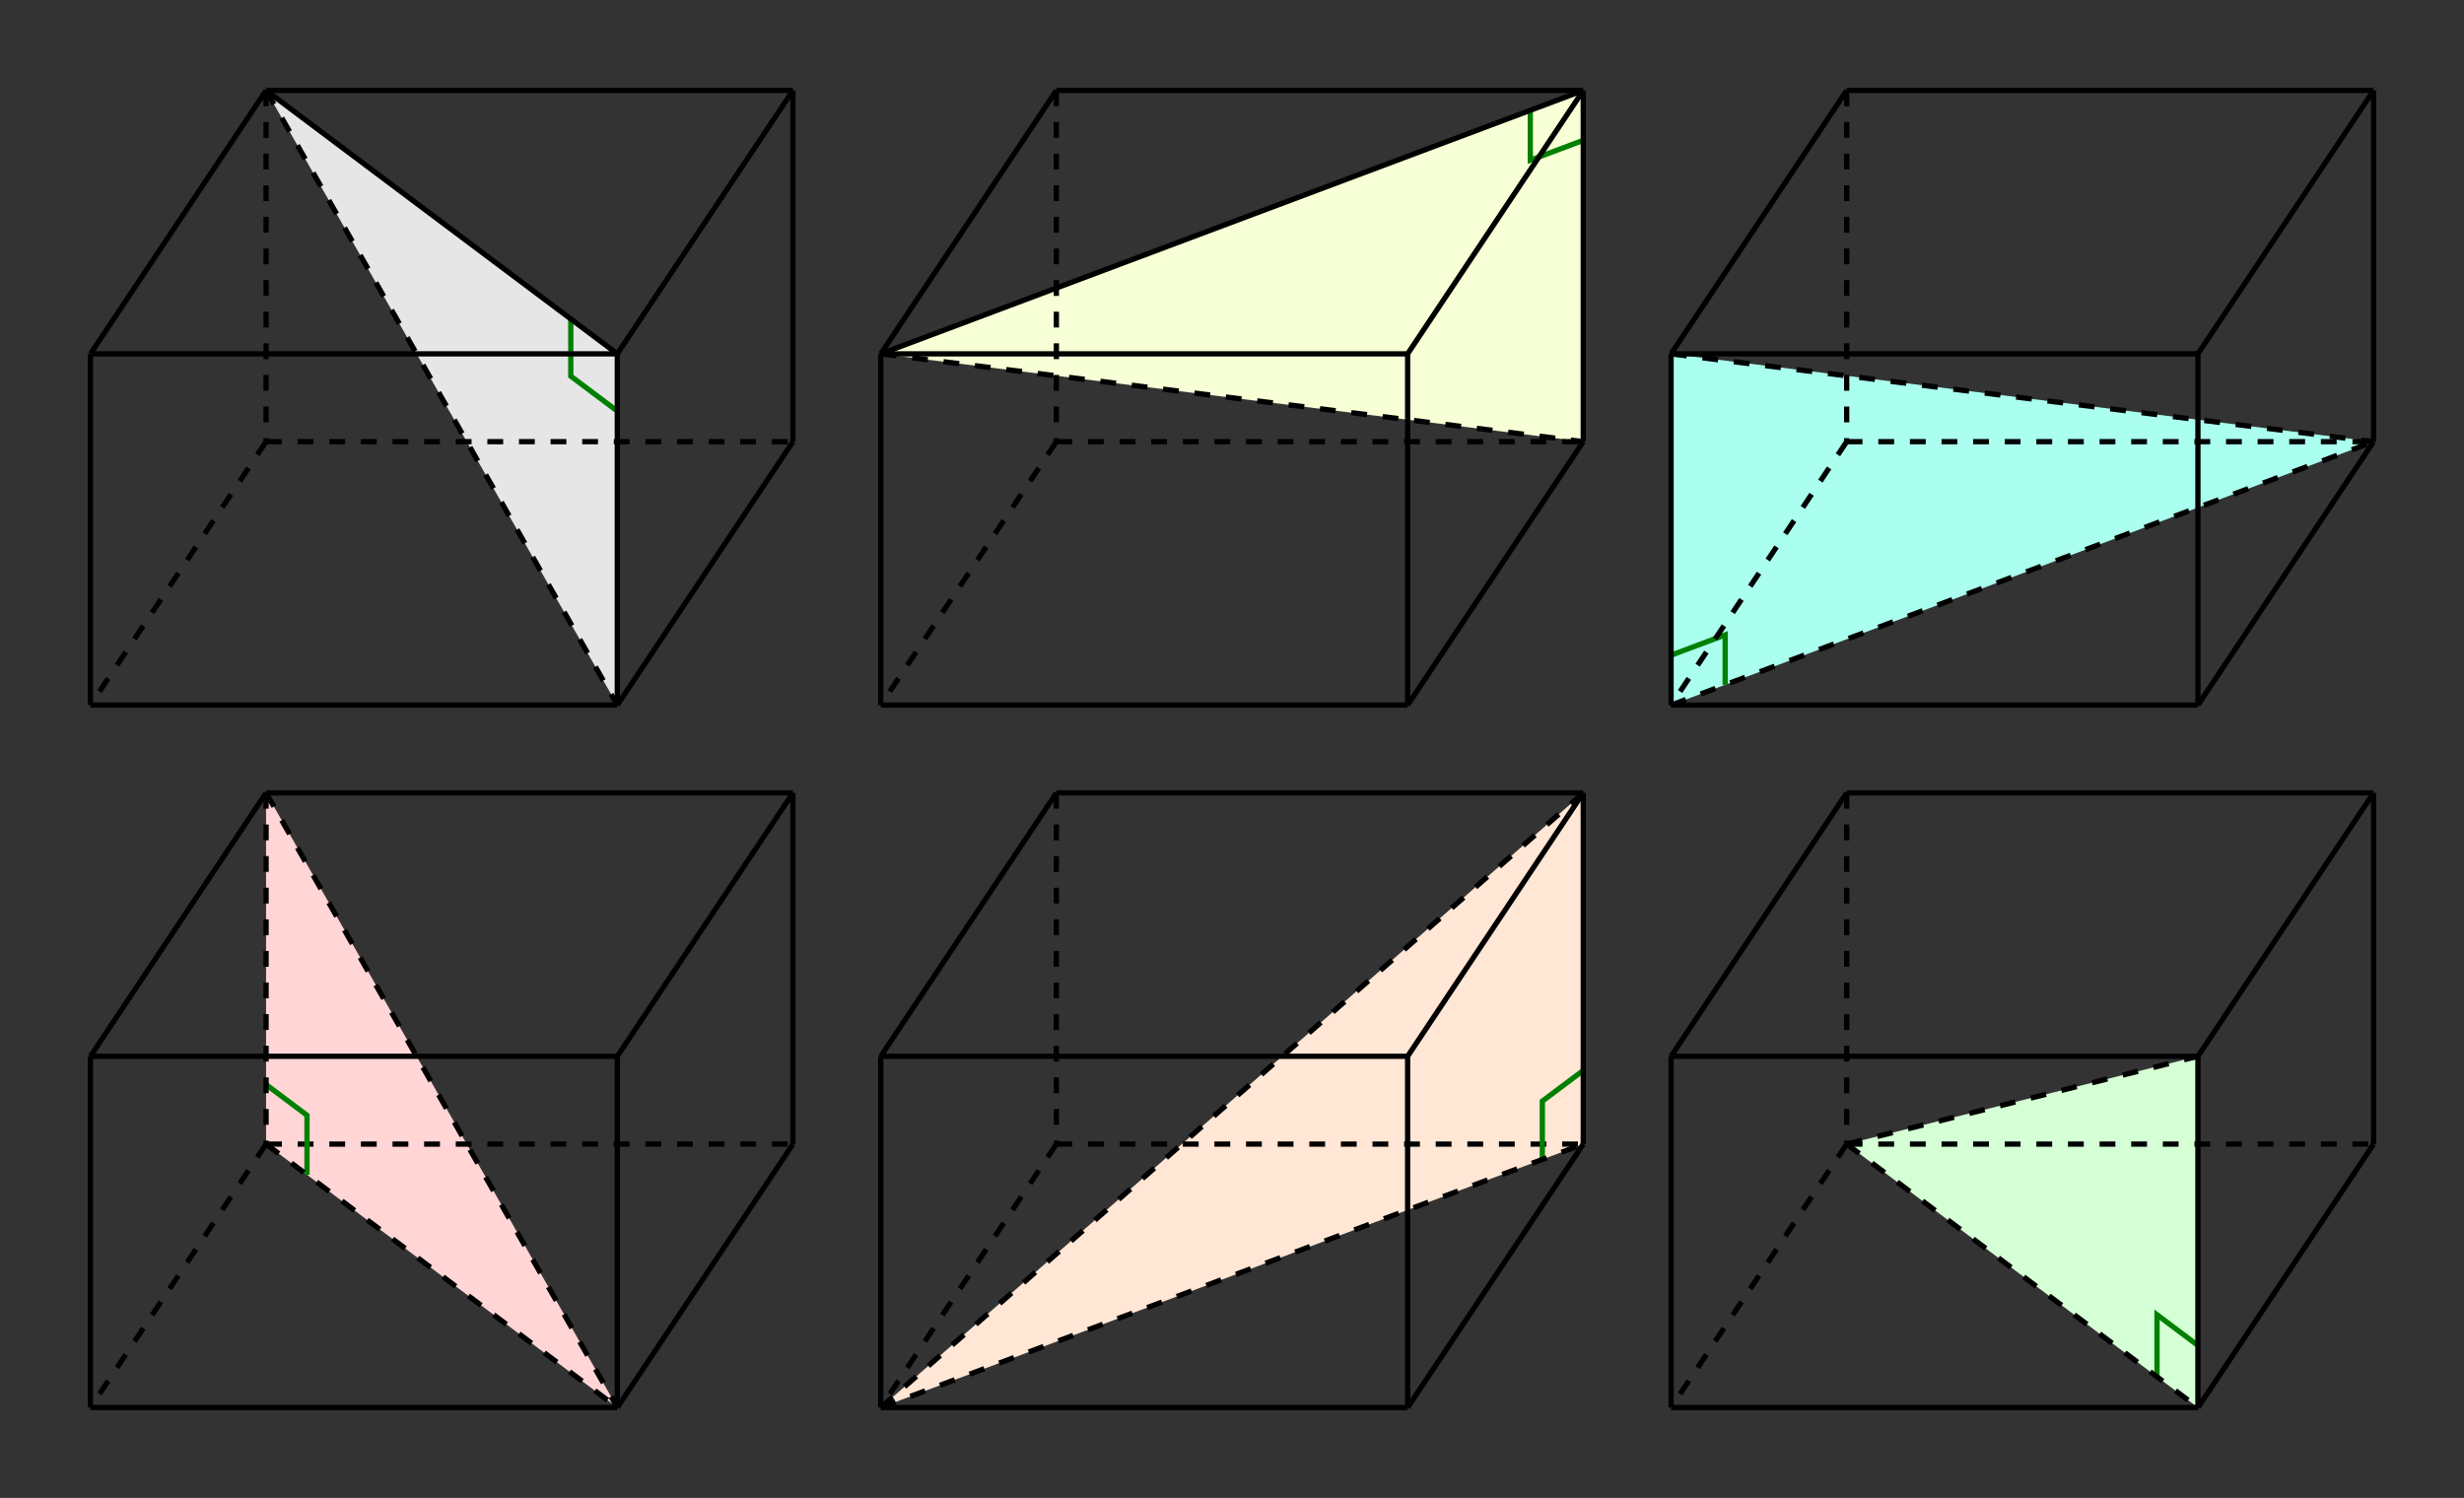 <?xml version="1.0" encoding="UTF-8" standalone="no"?>
<!-- Created with Inkscape (http://www.inkscape.org/) -->

<svg
 width="140.3mm"
 height="85.3mm"
 viewBox="0 0 140.3 85.3"
 version="1.1"
 id="svg5"
 inkscape:version="1.1.1 (1:1.1+202109281949+c3084ef5ed)"
 sodipodi:docname="tr_rect_pave_dr.svg"
 xmlns:inkscape="http://www.inkscape.org/namespaces/inkscape"
 xmlns:sodipodi="http://sodipodi.sourceforge.net/DTD/sodipodi-0.dtd"
 xmlns="http://www.w3.org/2000/svg"
 xmlns:svg="http://www.w3.org/2000/svg">
<rect x="0" y="0" width="140.3" height="85.3" fill="#333333" stroke="none"/>
<sodipodi:namedview
 id="namedview7"
 pagecolor="#ffffff"
 bordercolor="#666666"
 borderopacity="1.0"
 inkscape:pageshadow="2"
 inkscape:pageopacity="0.0"
 inkscape:pagecheckerboard="0"
 inkscape:document-units="mm"
 showgrid="true"
 inkscape:zoom="1.7090967"
 inkscape:cx="485.34409"
 inkscape:cy="185.47809"
 inkscape:current-layer="layer1"
 inkscape:snap-global="true"
 inkscape:snap-grids="false"
 inkscape:snap-to-guides="false"
 inkscape:object-paths="true"
 inkscape:snap-intersection-paths="true"
 inkscape:snap-smooth-nodes="true"
 fit-margin-top="5"
 fit-margin-left="5"
 fit-margin-right="5"
 fit-margin-bottom="5">
<inkscape:grid
 type="xygrid"
 id="grid9"
 spacingx="5"
 spacingy="5"
 empspacing="2"
 originx="45.15"
 originy="-59.85" />
</sodipodi:namedview>
<defs
 id="defs2" />
<g
 inkscape:label="Calque 1"
 inkscape:groupmode="layer"
 id="layer1"
 transform="translate(45.15,-59.85)">
<path
 style="font-variation-settings:normal;opacity:1;vector-effect:none;fill:#f6ffd5;fill-opacity:1;fill-rule:evenodd;stroke:none;stroke-width:0.3;stroke-linecap:butt;stroke-linejoin:miter;stroke-miterlimit:4;stroke-dasharray:none;stroke-dashoffset:0;stroke-opacity:1;-inkscape-stroke:none;stop-color:#000000;stop-opacity:1"
 d="M 5,80 L 45,65 v 20 z"
 id="path4297"
 sodipodi:nodetypes="cccc" />
<path
 style="font-variation-settings:normal;opacity:1;vector-effect:none;fill:#aaffee;fill-opacity:1;fill-rule:evenodd;stroke:none;stroke-width:0.3;stroke-linecap:butt;stroke-linejoin:miter;stroke-miterlimit:4;stroke-dasharray:none;stroke-dashoffset:0;stroke-opacity:1;-inkscape-stroke:none;stop-color:#000000;stop-opacity:1"
 d="M 50,80 V 100 L 90,85 Z"
 id="path2034" />
<path
 style="font-variation-settings:normal;opacity:1;vector-effect:none;fill:none;fill-opacity:1;fill-rule:evenodd;stroke:#000000;stroke-width:0.3;stroke-linecap:butt;stroke-linejoin:miter;stroke-miterlimit:4;stroke-dasharray:none;stroke-dashoffset:0;stroke-opacity:1;-inkscape-stroke:none;stop-color:#000000;stop-opacity:1"
 d="M 5,80 V 100"
 id="path239" />
<path
 style="font-variation-settings:normal;opacity:1;vector-effect:none;fill:none;fill-opacity:1;fill-rule:evenodd;stroke:#000000;stroke-width:0.3;stroke-linecap:butt;stroke-linejoin:miter;stroke-miterlimit:4;stroke-dasharray:none;stroke-dashoffset:0;stroke-opacity:1;-inkscape-stroke:none;stop-color:#000000;stop-opacity:1"
 d="m 35,80 v 20"
 id="path321" />
<path
 style="font-variation-settings:normal;opacity:1;vector-effect:none;fill:none;fill-opacity:1;fill-rule:evenodd;stroke:#000000;stroke-width:0.3;stroke-linecap:butt;stroke-linejoin:miter;stroke-miterlimit:4;stroke-dasharray:none;stroke-dashoffset:0;stroke-opacity:1;-inkscape-stroke:none;stop-color:#000000;stop-opacity:1"
 d="M 5,100 H 35"
 id="path358" />
<path
 style="font-variation-settings:normal;opacity:1;vector-effect:none;fill:none;fill-opacity:1;fill-rule:evenodd;stroke:#000000;stroke-width:0.3;stroke-linecap:butt;stroke-linejoin:miter;stroke-miterlimit:4;stroke-dasharray:none;stroke-dashoffset:0;stroke-opacity:1;-inkscape-stroke:none;stop-color:#000000;stop-opacity:1"
 d="M 5,80 H 35"
 id="path440" />
<path
 style="font-variation-settings:normal;opacity:1;vector-effect:none;fill:none;fill-opacity:1;fill-rule:evenodd;stroke:#000000;stroke-width:0.3;stroke-linecap:butt;stroke-linejoin:miter;stroke-miterlimit:4;stroke-dasharray:none;stroke-dashoffset:0;stroke-opacity:1;-inkscape-stroke:none;stop-color:#000000;stop-opacity:1"
 d="M 15,65 H 45"
 id="path442" />
<path
 style="font-variation-settings:normal;opacity:1;fill:none;fill-opacity:1;fill-rule:evenodd;stroke:#000000;stroke-width:0.3;stroke-linecap:butt;stroke-linejoin:miter;stroke-miterlimit:4;stroke-dasharray:0.9, 0.9;stroke-dashoffset:0;stroke-opacity:1;stop-color:#000000;stop-opacity:1"
 d="M 15,85 H 45"
 id="path444" />
<path
 style="font-variation-settings:normal;opacity:1;vector-effect:none;fill:none;fill-opacity:1;fill-rule:evenodd;stroke:#000000;stroke-width:0.3;stroke-linecap:butt;stroke-linejoin:miter;stroke-miterlimit:4;stroke-dasharray:0.9, 0.9;stroke-dashoffset:0;stroke-opacity:1;-inkscape-stroke:none;stop-color:#000000;stop-opacity:1"
 d="M 15,85 L 5,100"
 id="path1294" />
<path
 style="font-variation-settings:normal;opacity:1;fill:none;fill-opacity:1;fill-rule:evenodd;stroke:#000000;stroke-width:0.3;stroke-linecap:butt;stroke-linejoin:miter;stroke-miterlimit:4;stroke-dasharray:none;stroke-dashoffset:0;stroke-opacity:1;stop-color:#000000;stop-opacity:1"
 d="M 45,85 L 35,100"
 id="path1418" />
<path
 style="font-variation-settings:normal;opacity:1;fill:none;fill-opacity:1;fill-rule:evenodd;stroke:#000000;stroke-width:0.3;stroke-linecap:butt;stroke-linejoin:miter;stroke-miterlimit:4;stroke-dasharray:none;stroke-dashoffset:0;stroke-opacity:1;stop-color:#000000;stop-opacity:1"
 d="M 15,65 L 5,80"
 id="path1422" />
<path
 style="font-variation-settings:normal;opacity:1;vector-effect:none;fill:none;fill-opacity:1;fill-rule:evenodd;stroke:#000000;stroke-width:0.3;stroke-linecap:butt;stroke-linejoin:miter;stroke-miterlimit:4;stroke-dasharray:0.9, 0.9;stroke-dashoffset:0;stroke-opacity:1;-inkscape-stroke:none;stop-color:#000000;stop-opacity:1"
 d="M 15,65 V 85"
 id="path1424" />
<path
 style="font-variation-settings:normal;opacity:1;vector-effect:none;fill:none;fill-opacity:1;fill-rule:evenodd;stroke:#000000;stroke-width:0.3;stroke-linecap:butt;stroke-linejoin:miter;stroke-miterlimit:4;stroke-dasharray:none;stroke-dashoffset:0;stroke-opacity:1;-inkscape-stroke:none;stop-color:#000000;stop-opacity:1"
 d="m 80,80 v 20"
 id="path1470" />
<path
 style="font-variation-settings:normal;opacity:1;vector-effect:none;fill:none;fill-opacity:1;fill-rule:evenodd;stroke:#000000;stroke-width:0.3;stroke-linecap:butt;stroke-linejoin:miter;stroke-miterlimit:4;stroke-dasharray:none;stroke-dashoffset:0;stroke-opacity:1;-inkscape-stroke:none;stop-color:#000000;stop-opacity:1"
 d="M 90,65 V 85"
 id="path1472" />
<path
 style="font-variation-settings:normal;opacity:1;vector-effect:none;fill:none;fill-opacity:1;fill-rule:evenodd;stroke:#000000;stroke-width:0.3;stroke-linecap:butt;stroke-linejoin:miter;stroke-miterlimit:4;stroke-dasharray:none;stroke-dashoffset:0;stroke-opacity:1;-inkscape-stroke:none;stop-color:#000000;stop-opacity:1"
 d="M 50,80 H 80"
 id="path1476" />
<path
 style="font-variation-settings:normal;opacity:1;vector-effect:none;fill:none;fill-opacity:1;fill-rule:evenodd;stroke:#000000;stroke-width:0.3;stroke-linecap:butt;stroke-linejoin:miter;stroke-miterlimit:4;stroke-dasharray:none;stroke-dashoffset:0;stroke-opacity:1;-inkscape-stroke:none;stop-color:#000000;stop-opacity:1"
 d="M 60,65 H 90"
 id="path1478" />
<path
 style="font-variation-settings:normal;opacity:1;fill:none;fill-opacity:1;fill-rule:evenodd;stroke:#000000;stroke-width:0.3;stroke-linecap:butt;stroke-linejoin:miter;stroke-miterlimit:4;stroke-dasharray:0.9, 0.9;stroke-dashoffset:0;stroke-opacity:1;stop-color:#000000;stop-opacity:1"
 d="M 60,85 H 90"
 id="path1480" />
<path
 style="font-variation-settings:normal;opacity:1;fill:none;fill-opacity:1;fill-rule:evenodd;stroke:#000000;stroke-width:0.3;stroke-linecap:butt;stroke-linejoin:miter;stroke-miterlimit:4;stroke-dasharray:none;stroke-dashoffset:0;stroke-opacity:1;stop-color:#000000;stop-opacity:1"
 d="M 90,85 L 80,100"
 id="path1484" />
<path
 style="font-variation-settings:normal;opacity:1;fill:none;fill-opacity:1;fill-rule:evenodd;stroke:#000000;stroke-width:0.3;stroke-linecap:butt;stroke-linejoin:miter;stroke-miterlimit:4;stroke-dasharray:none;stroke-dashoffset:0;stroke-opacity:1;stop-color:#000000;stop-opacity:1"
 d="M 90,65 L 80,80"
 id="path1486" />
<path
 style="font-variation-settings:normal;opacity:1;fill:none;fill-opacity:1;fill-rule:evenodd;stroke:#000000;stroke-width:0.3;stroke-linecap:butt;stroke-linejoin:miter;stroke-miterlimit:4;stroke-dasharray:none;stroke-dashoffset:0;stroke-opacity:1;stop-color:#000000;stop-opacity:1"
 d="M 60,65 L 50,80"
 id="path1488" />
<path
 style="font-variation-settings:normal;opacity:1;vector-effect:none;fill:none;fill-opacity:1;fill-rule:evenodd;stroke:#000000;stroke-width:0.3;stroke-linecap:butt;stroke-linejoin:miter;stroke-miterlimit:4;stroke-dasharray:0.9, 0.9;stroke-dashoffset:0;stroke-opacity:1;-inkscape-stroke:none;stop-color:#000000;stop-opacity:1"
 d="M 60,65 V 85"
 id="path1490" />
<path
 style="font-variation-settings:normal;opacity:1;vector-effect:none;fill:none;fill-opacity:1;fill-rule:evenodd;stroke:#000000;stroke-width:0.3;stroke-linecap:butt;stroke-linejoin:miter;stroke-miterlimit:4;stroke-dasharray:0.9, 0.9;stroke-dashoffset:0;stroke-opacity:1;-inkscape-stroke:none;stop-color:#000000;stop-opacity:1"
 d="M 50,100 L 90,85"
 id="path1720" />
<path
 style="font-variation-settings:normal;opacity:1;vector-effect:none;fill:none;fill-opacity:1;fill-rule:evenodd;stroke:#000000;stroke-width:0.3;stroke-linecap:butt;stroke-linejoin:miter;stroke-miterlimit:4;stroke-dasharray:0.9, 0.9;stroke-dashoffset:0;stroke-opacity:1;-inkscape-stroke:none;stop-color:#000000;stop-opacity:1"
 d="m 50,80 l 40,5"
 id="path1877" />
<path
 style="font-variation-settings:normal;opacity:1;vector-effect:none;fill:#d5ffd5;fill-opacity:1;fill-rule:evenodd;stroke:none;stroke-width:0.3;stroke-linecap:butt;stroke-linejoin:miter;stroke-miterlimit:4;stroke-dasharray:none;stroke-dashoffset:0;stroke-opacity:1;-inkscape-stroke:none;stop-color:#000000;stop-opacity:1"
 d="m 80,120 l -20,5 l 20,15 z"
 id="path2248"
 sodipodi:nodetypes="cccc" />
<path
 style="font-variation-settings:normal;opacity:1;vector-effect:none;fill:none;fill-opacity:1;fill-rule:evenodd;stroke:#000000;stroke-width:0.3;stroke-linecap:butt;stroke-linejoin:miter;stroke-miterlimit:4;stroke-dasharray:none;stroke-dashoffset:0;stroke-opacity:1;-inkscape-stroke:none;stop-color:#000000;stop-opacity:1"
 d="m 50,120 v 20"
 id="path2250" />
<path
 style="font-variation-settings:normal;opacity:1;vector-effect:none;fill:none;fill-opacity:1;fill-rule:evenodd;stroke:#000000;stroke-width:0.3;stroke-linecap:butt;stroke-linejoin:miter;stroke-miterlimit:4;stroke-dasharray:none;stroke-dashoffset:0;stroke-opacity:1;-inkscape-stroke:none;stop-color:#000000;stop-opacity:1"
 d="m 90,105 v 20"
 id="path2254" />
<path
 style="font-variation-settings:normal;opacity:1;vector-effect:none;fill:none;fill-opacity:1;fill-rule:evenodd;stroke:#000000;stroke-width:0.3;stroke-linecap:butt;stroke-linejoin:miter;stroke-miterlimit:4;stroke-dasharray:none;stroke-dashoffset:0;stroke-opacity:1;-inkscape-stroke:none;stop-color:#000000;stop-opacity:1"
 d="M 50,140 H 80"
 id="path2256" />
<path
 style="font-variation-settings:normal;opacity:1;vector-effect:none;fill:none;fill-opacity:1;fill-rule:evenodd;stroke:#000000;stroke-width:0.3;stroke-linecap:butt;stroke-linejoin:miter;stroke-miterlimit:4;stroke-dasharray:none;stroke-dashoffset:0;stroke-opacity:1;-inkscape-stroke:none;stop-color:#000000;stop-opacity:1"
 d="M 50,120 H 80"
 id="path2258" />
<path
 style="font-variation-settings:normal;opacity:1;vector-effect:none;fill:none;fill-opacity:1;fill-rule:evenodd;stroke:#000000;stroke-width:0.3;stroke-linecap:butt;stroke-linejoin:miter;stroke-miterlimit:4;stroke-dasharray:none;stroke-dashoffset:0;stroke-opacity:1;-inkscape-stroke:none;stop-color:#000000;stop-opacity:1"
 d="M 60,105 H 90"
 id="path2260" />
<path
 style="font-variation-settings:normal;opacity:1;fill:none;fill-opacity:1;fill-rule:evenodd;stroke:#000000;stroke-width:0.3;stroke-linecap:butt;stroke-linejoin:miter;stroke-miterlimit:4;stroke-dasharray:0.9, 0.9;stroke-dashoffset:0;stroke-opacity:1;stop-color:#000000;stop-opacity:1"
 d="M 60,125 H 90"
 id="path2262" />
<path
 style="font-variation-settings:normal;opacity:1;vector-effect:none;fill:none;fill-opacity:1;fill-rule:evenodd;stroke:#000000;stroke-width:0.3;stroke-linecap:butt;stroke-linejoin:miter;stroke-miterlimit:4;stroke-dasharray:0.9, 0.9;stroke-dashoffset:0;stroke-opacity:1;-inkscape-stroke:none;stop-color:#000000;stop-opacity:1"
 d="M 60,125 L 50,140"
 id="path2264" />
<path
 style="font-variation-settings:normal;opacity:1;fill:none;fill-opacity:1;fill-rule:evenodd;stroke:#000000;stroke-width:0.3;stroke-linecap:butt;stroke-linejoin:miter;stroke-miterlimit:4;stroke-dasharray:none;stroke-dashoffset:0;stroke-opacity:1;stop-color:#000000;stop-opacity:1"
 d="M 90,125 L 80,140"
 id="path2266" />
<path
 style="font-variation-settings:normal;opacity:1;fill:none;fill-opacity:1;fill-rule:evenodd;stroke:#000000;stroke-width:0.3;stroke-linecap:butt;stroke-linejoin:miter;stroke-miterlimit:4;stroke-dasharray:none;stroke-dashoffset:0;stroke-opacity:1;stop-color:#000000;stop-opacity:1"
 d="M 90,105 L 80,120"
 id="path2268" />
<path
 style="font-variation-settings:normal;opacity:1;fill:none;fill-opacity:1;fill-rule:evenodd;stroke:#000000;stroke-width:0.3;stroke-linecap:butt;stroke-linejoin:miter;stroke-miterlimit:4;stroke-dasharray:none;stroke-dashoffset:0;stroke-opacity:1;stop-color:#000000;stop-opacity:1"
 d="M 60,105 L 50,120"
 id="path2270" />
<path
 style="font-variation-settings:normal;opacity:1;vector-effect:none;fill:none;fill-opacity:1;fill-rule:evenodd;stroke:#000000;stroke-width:0.3;stroke-linecap:butt;stroke-linejoin:miter;stroke-miterlimit:4;stroke-dasharray:0.9, 0.9;stroke-dashoffset:0;stroke-opacity:1;-inkscape-stroke:none;stop-color:#000000;stop-opacity:1"
 d="m 60,105 v 20"
 id="path2272" />
<path
 style="font-variation-settings:normal;opacity:1;vector-effect:none;fill:none;fill-opacity:1;fill-rule:evenodd;stroke:#000000;stroke-width:0.3;stroke-linecap:butt;stroke-linejoin:miter;stroke-miterlimit:4;stroke-dasharray:0.9, 0.9;stroke-dashoffset:0;stroke-opacity:1;-inkscape-stroke:none;stop-color:#000000;stop-opacity:1"
 d="m 60,125 l 20,-5"
 id="path2276"
 sodipodi:nodetypes="cc" />
<path
 style="font-variation-settings:normal;opacity:1;vector-effect:none;fill:#ffe6d5;fill-opacity:1;fill-rule:evenodd;stroke:none;stroke-width:0.3;stroke-linecap:butt;stroke-linejoin:miter;stroke-miterlimit:4;stroke-dasharray:none;stroke-dashoffset:0;stroke-opacity:1;-inkscape-stroke:none;stop-color:#000000;stop-opacity:1"
 d="M 45,105 L 5,140 l 40,-15 z"
 id="path2719"
 sodipodi:nodetypes="cccc" />
<path
 style="font-variation-settings:normal;opacity:1;vector-effect:none;fill:none;fill-opacity:1;fill-rule:evenodd;stroke:#000000;stroke-width:0.3;stroke-linecap:butt;stroke-linejoin:miter;stroke-miterlimit:4;stroke-dasharray:none;stroke-dashoffset:0;stroke-opacity:1;-inkscape-stroke:none;stop-color:#000000;stop-opacity:1"
 d="m 5,120 v 20"
 id="path2721" />
<path
 style="font-variation-settings:normal;opacity:1;vector-effect:none;fill:none;fill-opacity:1;fill-rule:evenodd;stroke:#000000;stroke-width:0.3;stroke-linecap:butt;stroke-linejoin:miter;stroke-miterlimit:4;stroke-dasharray:none;stroke-dashoffset:0;stroke-opacity:1;-inkscape-stroke:none;stop-color:#000000;stop-opacity:1"
 d="m 35,120 v 20"
 id="path2723" />
<path
 style="font-variation-settings:normal;opacity:1;vector-effect:none;fill:none;fill-opacity:1;fill-rule:evenodd;stroke:#000000;stroke-width:0.3;stroke-linecap:butt;stroke-linejoin:miter;stroke-miterlimit:4;stroke-dasharray:none;stroke-dashoffset:0;stroke-opacity:1;-inkscape-stroke:none;stop-color:#000000;stop-opacity:1"
 d="M 5,140 H 35"
 id="path2727" />
<path
 style="font-variation-settings:normal;opacity:1;vector-effect:none;fill:none;fill-opacity:1;fill-rule:evenodd;stroke:#000000;stroke-width:0.3;stroke-linecap:butt;stroke-linejoin:miter;stroke-miterlimit:4;stroke-dasharray:none;stroke-dashoffset:0;stroke-opacity:1;-inkscape-stroke:none;stop-color:#000000;stop-opacity:1"
 d="M 5,120 H 35"
 id="path2729" />
<path
 style="font-variation-settings:normal;opacity:1;vector-effect:none;fill:none;fill-opacity:1;fill-rule:evenodd;stroke:#000000;stroke-width:0.3;stroke-linecap:butt;stroke-linejoin:miter;stroke-miterlimit:4;stroke-dasharray:none;stroke-dashoffset:0;stroke-opacity:1;-inkscape-stroke:none;stop-color:#000000;stop-opacity:1"
 d="M 15,105 H 45"
 id="path2731" />
<path
 style="font-variation-settings:normal;opacity:1;fill:none;fill-opacity:1;fill-rule:evenodd;stroke:#000000;stroke-width:0.3;stroke-linecap:butt;stroke-linejoin:miter;stroke-miterlimit:4;stroke-dasharray:0.9, 0.9;stroke-dashoffset:0;stroke-opacity:1;stop-color:#000000;stop-opacity:1"
 d="M 15,125 H 45"
 id="path2733" />
<path
 style="font-variation-settings:normal;opacity:1;vector-effect:none;fill:none;fill-opacity:1;fill-rule:evenodd;stroke:#000000;stroke-width:0.3;stroke-linecap:butt;stroke-linejoin:miter;stroke-miterlimit:4;stroke-dasharray:0.9, 0.9;stroke-dashoffset:0;stroke-opacity:1;-inkscape-stroke:none;stop-color:#000000;stop-opacity:1"
 d="m 15,125 l -10,15"
 id="path2735" />
<path
 style="font-variation-settings:normal;opacity:1;fill:none;fill-opacity:1;fill-rule:evenodd;stroke:#000000;stroke-width:0.3;stroke-linecap:butt;stroke-linejoin:miter;stroke-miterlimit:4;stroke-dasharray:none;stroke-dashoffset:0;stroke-opacity:1;stop-color:#000000;stop-opacity:1"
 d="m 45,105 l -10,15"
 id="path2739" />
<path
 style="font-variation-settings:normal;opacity:1;fill:none;fill-opacity:1;fill-rule:evenodd;stroke:#000000;stroke-width:0.3;stroke-linecap:butt;stroke-linejoin:miter;stroke-miterlimit:4;stroke-dasharray:none;stroke-dashoffset:0;stroke-opacity:1;stop-color:#000000;stop-opacity:1"
 d="m 15,105 l -10,15"
 id="path2741" />
<path
 style="font-variation-settings:normal;opacity:1;vector-effect:none;fill:none;fill-opacity:1;fill-rule:evenodd;stroke:#000000;stroke-width:0.3;stroke-linecap:butt;stroke-linejoin:miter;stroke-miterlimit:4;stroke-dasharray:0.9, 0.9;stroke-dashoffset:0;stroke-opacity:1;-inkscape-stroke:none;stop-color:#000000;stop-opacity:1"
 d="m 15,105 v 20"
 id="path2743" />
<path
 style="font-variation-settings:normal;opacity:1;vector-effect:none;fill:none;fill-opacity:1;fill-rule:evenodd;stroke:#000000;stroke-width:0.3;stroke-linecap:butt;stroke-linejoin:miter;stroke-miterlimit:4;stroke-dasharray:0.9, 0.9;stroke-dashoffset:0;stroke-opacity:1;-inkscape-stroke:none;stop-color:#000000;stop-opacity:1"
 d="M 5,140 L 45,105"
 id="path2747"
 sodipodi:nodetypes="cc" />
<path
 style="font-variation-settings:normal;opacity:1;vector-effect:none;fill:#ffd5d5;fill-opacity:1;fill-rule:evenodd;stroke:none;stroke-width:0.3;stroke-linecap:butt;stroke-linejoin:miter;stroke-miterlimit:4;stroke-dasharray:none;stroke-dashoffset:0;stroke-opacity:1;-inkscape-stroke:none;stop-color:#000000;stop-opacity:1"
 d="m -30,105 l 20,35 l -20,-15 z"
 id="path3038"
 sodipodi:nodetypes="cccc" />
<path
 style="font-variation-settings:normal;opacity:1;vector-effect:none;fill:none;fill-opacity:1;fill-rule:evenodd;stroke:#000000;stroke-width:0.3;stroke-linecap:butt;stroke-linejoin:miter;stroke-miterlimit:4;stroke-dasharray:none;stroke-dashoffset:0;stroke-opacity:1;-inkscape-stroke:none;stop-color:#000000;stop-opacity:1"
 d="m -40,120 v 20"
 id="path3040" />
<path
 style="font-variation-settings:normal;opacity:1;vector-effect:none;fill:none;fill-opacity:1;fill-rule:evenodd;stroke:#000000;stroke-width:0.3;stroke-linecap:butt;stroke-linejoin:miter;stroke-miterlimit:4;stroke-dasharray:none;stroke-dashoffset:0;stroke-opacity:1;-inkscape-stroke:none;stop-color:#000000;stop-opacity:1"
 d="m -10,120 v 20"
 id="path3042" />
<path
 style="font-variation-settings:normal;opacity:1;vector-effect:none;fill:none;fill-opacity:1;fill-rule:evenodd;stroke:#000000;stroke-width:0.3;stroke-linecap:butt;stroke-linejoin:miter;stroke-miterlimit:4;stroke-dasharray:none;stroke-dashoffset:0;stroke-opacity:1;-inkscape-stroke:none;stop-color:#000000;stop-opacity:1"
 d="m 1e-6,105 v 20"
 id="path3044" />
<path
 style="font-variation-settings:normal;opacity:1;vector-effect:none;fill:none;fill-opacity:1;fill-rule:evenodd;stroke:#000000;stroke-width:0.3;stroke-linecap:butt;stroke-linejoin:miter;stroke-miterlimit:4;stroke-dasharray:none;stroke-dashoffset:0;stroke-opacity:1;-inkscape-stroke:none;stop-color:#000000;stop-opacity:1"
 d="M -40,140 H -10"
 id="path3046" />
<path
 style="font-variation-settings:normal;opacity:1;vector-effect:none;fill:none;fill-opacity:1;fill-rule:evenodd;stroke:#000000;stroke-width:0.3;stroke-linecap:butt;stroke-linejoin:miter;stroke-miterlimit:4;stroke-dasharray:none;stroke-dashoffset:0;stroke-opacity:1;-inkscape-stroke:none;stop-color:#000000;stop-opacity:1"
 d="M -40,120 H -10"
 id="path3048" />
<path
 style="font-variation-settings:normal;opacity:1;vector-effect:none;fill:none;fill-opacity:1;fill-rule:evenodd;stroke:#000000;stroke-width:0.3;stroke-linecap:butt;stroke-linejoin:miter;stroke-miterlimit:4;stroke-dasharray:none;stroke-dashoffset:0;stroke-opacity:1;-inkscape-stroke:none;stop-color:#000000;stop-opacity:1"
 d="M -30,105 H 0"
 id="path3050" />
<path
 style="font-variation-settings:normal;opacity:1;fill:none;fill-opacity:1;fill-rule:evenodd;stroke:#000000;stroke-width:0.3;stroke-linecap:butt;stroke-linejoin:miter;stroke-miterlimit:4;stroke-dasharray:0.9, 0.9;stroke-dashoffset:0;stroke-opacity:1;stop-color:#000000;stop-opacity:1"
 d="M -30,125 H 0"
 id="path3052" />
<path
 style="font-variation-settings:normal;opacity:1;vector-effect:none;fill:none;fill-opacity:1;fill-rule:evenodd;stroke:#000000;stroke-width:0.3;stroke-linecap:butt;stroke-linejoin:miter;stroke-miterlimit:4;stroke-dasharray:0.9, 0.9;stroke-dashoffset:0;stroke-opacity:1;-inkscape-stroke:none;stop-color:#000000;stop-opacity:1"
 d="m -30,125 l -10,15"
 id="path3054" />
<path
 style="font-variation-settings:normal;opacity:1;fill:none;fill-opacity:1;fill-rule:evenodd;stroke:#000000;stroke-width:0.3;stroke-linecap:butt;stroke-linejoin:miter;stroke-miterlimit:4;stroke-dasharray:none;stroke-dashoffset:0;stroke-opacity:1;stop-color:#000000;stop-opacity:1"
 d="m 1e-6,125 l -10,15"
 id="path3056" />
<path
 style="font-variation-settings:normal;opacity:1;fill:none;fill-opacity:1;fill-rule:evenodd;stroke:#000000;stroke-width:0.3;stroke-linecap:butt;stroke-linejoin:miter;stroke-miterlimit:4;stroke-dasharray:none;stroke-dashoffset:0;stroke-opacity:1;stop-color:#000000;stop-opacity:1"
 d="m 1e-6,105 l -10,15"
 id="path3058" />
<path
 style="font-variation-settings:normal;opacity:1;fill:none;fill-opacity:1;fill-rule:evenodd;stroke:#000000;stroke-width:0.3;stroke-linecap:butt;stroke-linejoin:miter;stroke-miterlimit:4;stroke-dasharray:none;stroke-dashoffset:0;stroke-opacity:1;stop-color:#000000;stop-opacity:1"
 d="m -30,105 l -10,15"
 id="path3060" />
<path
 style="font-variation-settings:normal;opacity:1;vector-effect:none;fill:none;fill-opacity:1;fill-rule:evenodd;stroke:#000000;stroke-width:0.3;stroke-linecap:butt;stroke-linejoin:miter;stroke-miterlimit:4;stroke-dasharray:0.9, 0.9;stroke-dashoffset:0;stroke-opacity:1;-inkscape-stroke:none;stop-color:#000000;stop-opacity:1"
 d="m -30,105 l 20,35"
 id="path3066"
 sodipodi:nodetypes="cc" />
<path
 style="font-variation-settings:normal;opacity:1;vector-effect:none;fill:#e6e6e6;fill-opacity:1;fill-rule:evenodd;stroke:none;stroke-width:0.3;stroke-linecap:butt;stroke-linejoin:miter;stroke-miterlimit:4;stroke-dasharray:none;stroke-dashoffset:0;stroke-opacity:1;-inkscape-stroke:none;stop-color:#000000;stop-opacity:1"
 d="m -30,65 l 20,15 v 20 z"
 id="path3603"
 sodipodi:nodetypes="cccc" />
<path
 style="font-variation-settings:normal;opacity:1;vector-effect:none;fill:none;fill-opacity:1;fill-rule:evenodd;stroke:#000000;stroke-width:0.3;stroke-linecap:butt;stroke-linejoin:miter;stroke-miterlimit:4;stroke-dasharray:none;stroke-dashoffset:0;stroke-opacity:1;-inkscape-stroke:none;stop-color:#000000;stop-opacity:1"
 d="m -40,80 v 20"
 id="path3605" />
<path
 style="font-variation-settings:normal;opacity:1;vector-effect:none;fill:none;fill-opacity:1;fill-rule:evenodd;stroke:#000000;stroke-width:0.3;stroke-linecap:butt;stroke-linejoin:miter;stroke-miterlimit:4;stroke-dasharray:none;stroke-dashoffset:0;stroke-opacity:1;-inkscape-stroke:none;stop-color:#000000;stop-opacity:1"
 d="M 1.0000005e-6,65 V 85"
 id="path3609" />
<path
 style="font-variation-settings:normal;opacity:1;vector-effect:none;fill:none;fill-opacity:1;fill-rule:evenodd;stroke:#000000;stroke-width:0.3;stroke-linecap:butt;stroke-linejoin:miter;stroke-miterlimit:4;stroke-dasharray:none;stroke-dashoffset:0;stroke-opacity:1;-inkscape-stroke:none;stop-color:#000000;stop-opacity:1"
 d="M -40,100 H -10"
 id="path3611" />
<path
 style="font-variation-settings:normal;opacity:1;vector-effect:none;fill:none;fill-opacity:1;fill-rule:evenodd;stroke:#000000;stroke-width:0.3;stroke-linecap:butt;stroke-linejoin:miter;stroke-miterlimit:4;stroke-dasharray:none;stroke-dashoffset:0;stroke-opacity:1;-inkscape-stroke:none;stop-color:#000000;stop-opacity:1"
 d="M -30,65 H 0"
 id="path3615" />
<path
 style="font-variation-settings:normal;opacity:1;fill:none;fill-opacity:1;fill-rule:evenodd;stroke:#000000;stroke-width:0.3;stroke-linecap:butt;stroke-linejoin:miter;stroke-miterlimit:4;stroke-dasharray:0.9, 0.9;stroke-dashoffset:0;stroke-opacity:1;stop-color:#000000;stop-opacity:1"
 d="M -30,85 H 0"
 id="path3617" />
<path
 style="font-variation-settings:normal;opacity:1;vector-effect:none;fill:none;fill-opacity:1;fill-rule:evenodd;stroke:#000000;stroke-width:0.3;stroke-linecap:butt;stroke-linejoin:miter;stroke-miterlimit:4;stroke-dasharray:0.9, 0.9;stroke-dashoffset:0;stroke-opacity:1;-inkscape-stroke:none;stop-color:#000000;stop-opacity:1"
 d="m -30,85 l -10,15"
 id="path3619" />
<path
 style="font-variation-settings:normal;opacity:1;fill:none;fill-opacity:1;fill-rule:evenodd;stroke:#000000;stroke-width:0.3;stroke-linecap:butt;stroke-linejoin:miter;stroke-miterlimit:4;stroke-dasharray:none;stroke-dashoffset:0;stroke-opacity:1;stop-color:#000000;stop-opacity:1"
 d="M 1.0000005e-6,85 L -10,100"
 id="path3621" />
<path
 style="font-variation-settings:normal;opacity:1;fill:none;fill-opacity:1;fill-rule:evenodd;stroke:#000000;stroke-width:0.3;stroke-linecap:butt;stroke-linejoin:miter;stroke-miterlimit:4;stroke-dasharray:none;stroke-dashoffset:0;stroke-opacity:1;stop-color:#000000;stop-opacity:1"
 d="M 1.0000005e-6,65 L -10,80"
 id="path3623" />
<path
 style="font-variation-settings:normal;opacity:1;fill:none;fill-opacity:1;fill-rule:evenodd;stroke:#000000;stroke-width:0.3;stroke-linecap:butt;stroke-linejoin:miter;stroke-miterlimit:4;stroke-dasharray:none;stroke-dashoffset:0;stroke-opacity:1;stop-color:#000000;stop-opacity:1"
 d="m -30,65 l -10,15"
 id="path3625" />
<path
 style="font-variation-settings:normal;opacity:1;vector-effect:none;fill:none;fill-opacity:1;fill-rule:evenodd;stroke:#000000;stroke-width:0.3;stroke-linecap:butt;stroke-linejoin:miter;stroke-miterlimit:4;stroke-dasharray:0.9, 0.9;stroke-dashoffset:0;stroke-opacity:1;-inkscape-stroke:none;stop-color:#000000;stop-opacity:1"
 d="M -30,65 V 85"
 id="path3627" />
<path
 style="font-variation-settings:normal;opacity:1;vector-effect:none;fill:none;fill-opacity:1;fill-rule:evenodd;stroke:#000000;stroke-width:0.3;stroke-linecap:butt;stroke-linejoin:miter;stroke-miterlimit:4;stroke-dasharray:0.9, 0.9;stroke-dashoffset:0;stroke-opacity:1;-inkscape-stroke:none;stop-color:#000000;stop-opacity:1"
 d="m -30,65 l 20,35"
 id="path3631"
 sodipodi:nodetypes="cc" />
<path
 style="font-variation-settings:normal;opacity:1;vector-effect:none;fill:none;fill-opacity:1;fill-rule:evenodd;stroke:#000000;stroke-width:0.3;stroke-linecap:butt;stroke-linejoin:miter;stroke-miterlimit:4;stroke-dasharray:0.9, 0.9;stroke-dashoffset:0;stroke-opacity:1;-inkscape-stroke:none;stop-color:#000000;stop-opacity:1"
 d="m 5,80 l 40,5"
 id="path4120"
 sodipodi:nodetypes="cc" />
<path
 style="font-variation-settings:normal;opacity:1;vector-effect:none;fill:none;fill-opacity:1;fill-rule:evenodd;stroke:#008000;stroke-width:0.3;stroke-linecap:butt;stroke-linejoin:miter;stroke-miterlimit:4;stroke-dasharray:none;stroke-dashoffset:0;stroke-opacity:1;-inkscape-stroke:none;stop-color:#000000;stop-opacity:1"
 d="m -30,121.61 l 2.33,1.747 v 3.39"
 id="path4891" />
<path
 style="font-variation-settings:normal;vector-effect:none;fill:none;fill-opacity:1;fill-rule:evenodd;stroke:#008000;stroke-width:0.3;stroke-linecap:butt;stroke-linejoin:miter;stroke-miterlimit:4;stroke-dasharray:none;stroke-dashoffset:0;stroke-opacity:1;-inkscape-stroke:none;stop-color:#000000"
 d="m 45,120.806 l -2.33,1.747 v 3.39"
 id="path4891-5" />
<path
 style="font-variation-settings:normal;vector-effect:none;fill:none;fill-opacity:1;fill-rule:evenodd;stroke:#008000;stroke-width:0.3;stroke-linecap:butt;stroke-linejoin:miter;stroke-miterlimit:4;stroke-dasharray:none;stroke-dashoffset:0;stroke-opacity:1;-inkscape-stroke:none;stop-color:#000000"
 d="m 80,136.465 l -2.33,-1.747 v 3.505"
 id="path4891-2"
 sodipodi:nodetypes="ccc" />
<path
 style="font-variation-settings:normal;opacity:1;vector-effect:none;fill:none;fill-opacity:1;fill-rule:evenodd;stroke:#008000;stroke-width:0.3;stroke-linecap:butt;stroke-linejoin:miter;stroke-miterlimit:4;stroke-dasharray:none;stroke-dashoffset:0;stroke-opacity:1;-inkscape-stroke:none;stop-color:#000000;stop-opacity:1"
 d="m 50,97.159 l 3.081,-1.155 v 2.841"
 id="path5538" />
<path
 style="font-variation-settings:normal;vector-effect:none;fill:none;fill-opacity:1;fill-rule:evenodd;stroke:#008000;stroke-width:0.3;stroke-linecap:butt;stroke-linejoin:miter;stroke-miterlimit:4;stroke-dasharray:none;stroke-dashoffset:0;stroke-opacity:1;-inkscape-stroke:none;stop-color:#000000"
 d="m 45.067,67.816 l -3.081,1.155 v -2.841"
 id="path5538-2" />
<path
 style="font-variation-settings:normal;opacity:1;fill:none;fill-opacity:1;fill-rule:evenodd;stroke:#000000;stroke-width:0.3;stroke-linecap:butt;stroke-linejoin:miter;stroke-miterlimit:4;stroke-dasharray:none;stroke-dashoffset:0;stroke-opacity:1;stop-color:#000000;stop-opacity:1"
 d="M 45,65 L 35,80"
 id="path1420" />
<path
 style="font-variation-settings:normal;opacity:1;vector-effect:none;fill:none;fill-opacity:1;fill-rule:evenodd;stroke:#000000;stroke-width:0.3;stroke-linecap:butt;stroke-linejoin:miter;stroke-miterlimit:4;stroke-dasharray:none;stroke-dashoffset:0;stroke-opacity:1;-inkscape-stroke:none;stop-color:#000000;stop-opacity:1"
 d="M 5,80 L 45,65"
 id="path4038" />
<path
 style="font-variation-settings:normal;opacity:1;vector-effect:none;fill:none;fill-opacity:1;fill-rule:evenodd;stroke:#000000;stroke-width:0.3;stroke-linecap:butt;stroke-linejoin:miter;stroke-miterlimit:4;stroke-dasharray:none;stroke-dashoffset:0;stroke-opacity:1;-inkscape-stroke:none;stop-color:#000000;stop-opacity:1"
 d="M 45,65 V 85"
 id="path323" />
<path
 style="font-variation-settings:normal;opacity:1;vector-effect:none;fill:none;fill-opacity:1;fill-rule:evenodd;stroke:#000000;stroke-width:0.3;stroke-linecap:butt;stroke-linejoin:miter;stroke-miterlimit:4;stroke-dasharray:none;stroke-dashoffset:0;stroke-opacity:1;-inkscape-stroke:none;stop-color:#000000;stop-opacity:1"
 d="M 50,80 V 100"
 id="path1468" />
<path
 style="font-variation-settings:normal;opacity:1;vector-effect:none;fill:none;fill-opacity:1;fill-rule:evenodd;stroke:#000000;stroke-width:0.3;stroke-linecap:butt;stroke-linejoin:miter;stroke-miterlimit:4;stroke-dasharray:none;stroke-dashoffset:0;stroke-opacity:1;-inkscape-stroke:none;stop-color:#000000;stop-opacity:1"
 d="M 50,100 H 80"
 id="path1474" />
<path
 style="font-variation-settings:normal;opacity:1;vector-effect:none;fill:none;fill-opacity:1;fill-rule:evenodd;stroke:#000000;stroke-width:0.3;stroke-linecap:butt;stroke-linejoin:miter;stroke-miterlimit:4;stroke-dasharray:0.9, 0.9;stroke-dashoffset:0;stroke-opacity:1;-inkscape-stroke:none;stop-color:#000000;stop-opacity:1"
 d="M 60,85 L 50,100"
 id="path1482" />
<path
 style="font-variation-settings:normal;opacity:1;vector-effect:none;fill:none;fill-opacity:1;fill-rule:evenodd;stroke:#000000;stroke-width:0.3;stroke-linecap:butt;stroke-linejoin:miter;stroke-miterlimit:4;stroke-dasharray:0.9, 0.9;stroke-dashoffset:0;stroke-opacity:1;-inkscape-stroke:none;stop-color:#000000;stop-opacity:1"
 d="M 5,140 L 45,125"
 id="path2745"
 sodipodi:nodetypes="cc" />
<path
 style="font-variation-settings:normal;opacity:1;fill:none;fill-opacity:1;fill-rule:evenodd;stroke:#000000;stroke-width:0.3;stroke-linecap:butt;stroke-linejoin:miter;stroke-miterlimit:4;stroke-dasharray:none;stroke-dashoffset:0;stroke-opacity:1;stop-color:#000000;stop-opacity:1"
 d="m 45,125 l -10,15"
 id="path2737" />
<path
 style="font-variation-settings:normal;opacity:1;vector-effect:none;fill:none;fill-opacity:1;fill-rule:evenodd;stroke:#000000;stroke-width:0.3;stroke-linecap:butt;stroke-linejoin:miter;stroke-miterlimit:4;stroke-dasharray:none;stroke-dashoffset:0;stroke-opacity:1;-inkscape-stroke:none;stop-color:#000000;stop-opacity:1"
 d="m 45,105 v 20"
 id="path2725" />
<path
 style="font-variation-settings:normal;opacity:1;vector-effect:none;fill:none;fill-opacity:1;fill-rule:evenodd;stroke:#000000;stroke-width:0.3;stroke-linecap:butt;stroke-linejoin:miter;stroke-miterlimit:4;stroke-dasharray:none;stroke-dashoffset:0;stroke-opacity:1;-inkscape-stroke:none;stop-color:#000000;stop-opacity:1"
 d="m 80,120 v 20"
 id="path2252" />
<path
 style="font-variation-settings:normal;opacity:1;vector-effect:none;fill:none;fill-opacity:1;fill-rule:evenodd;stroke:#000000;stroke-width:0.3;stroke-linecap:butt;stroke-linejoin:miter;stroke-miterlimit:4;stroke-dasharray:0.9, 0.9;stroke-dashoffset:0;stroke-opacity:1;-inkscape-stroke:none;stop-color:#000000;stop-opacity:1"
 d="m 60,125 l 20,15"
 id="path2274"
 sodipodi:nodetypes="cc" />
<path
 style="font-variation-settings:normal;opacity:1;vector-effect:none;fill:none;fill-opacity:1;fill-rule:evenodd;stroke:#000000;stroke-width:0.3;stroke-linecap:butt;stroke-linejoin:miter;stroke-miterlimit:4;stroke-dasharray:0.9, 0.9;stroke-dashoffset:0;stroke-opacity:1;-inkscape-stroke:none;stop-color:#000000;stop-opacity:1"
 d="m -30,105 v 20"
 id="path3062" />
<path
 style="font-variation-settings:normal;opacity:1;vector-effect:none;fill:none;fill-opacity:1;fill-rule:evenodd;stroke:#000000;stroke-width:0.3;stroke-linecap:butt;stroke-linejoin:miter;stroke-miterlimit:4;stroke-dasharray:0.9, 0.9;stroke-dashoffset:0;stroke-opacity:1;-inkscape-stroke:none;stop-color:#000000;stop-opacity:1"
 d="m -30,125 l 20,15"
 id="path3064"
 sodipodi:nodetypes="cc" />
<path
 style="font-variation-settings:normal;opacity:1;vector-effect:none;fill:none;fill-opacity:1;fill-rule:evenodd;stroke:#008000;stroke-width:0.3;stroke-linecap:butt;stroke-linejoin:miter;stroke-miterlimit:4;stroke-dasharray:none;stroke-dashoffset:0;stroke-opacity:1;-inkscape-stroke:none;stop-color:#000000;stop-opacity:1"
 d="m -12.649,78.013 v 3.259 l 2.649,1.987"
 id="path6127" />
<path
 style="font-variation-settings:normal;opacity:1;vector-effect:none;fill:none;fill-opacity:1;fill-rule:evenodd;stroke:#000000;stroke-width:0.3;stroke-linecap:butt;stroke-linejoin:miter;stroke-miterlimit:4;stroke-dasharray:none;stroke-dashoffset:0;stroke-opacity:1;-inkscape-stroke:none;stop-color:#000000;stop-opacity:1"
 d="M -40,80 H -10"
 id="path3613" />
<path
 style="font-variation-settings:normal;opacity:1;vector-effect:none;fill:none;fill-opacity:1;fill-rule:evenodd;stroke:#000000;stroke-width:0.3;stroke-linecap:butt;stroke-linejoin:miter;stroke-miterlimit:4;stroke-dasharray:none;stroke-dashoffset:0;stroke-opacity:1;-inkscape-stroke:none;stop-color:#000000;stop-opacity:1"
 d="m -30,65 l 20,15"
 id="path3629"
 sodipodi:nodetypes="cc" />
<path
 style="font-variation-settings:normal;opacity:1;vector-effect:none;fill:none;fill-opacity:1;fill-rule:evenodd;stroke:#000000;stroke-width:0.3;stroke-linecap:butt;stroke-linejoin:miter;stroke-miterlimit:4;stroke-dasharray:none;stroke-dashoffset:0;stroke-opacity:1;-inkscape-stroke:none;stop-color:#000000;stop-opacity:1"
 d="m -10,80 v 20"
 id="path3607" />
</g>
</svg>
